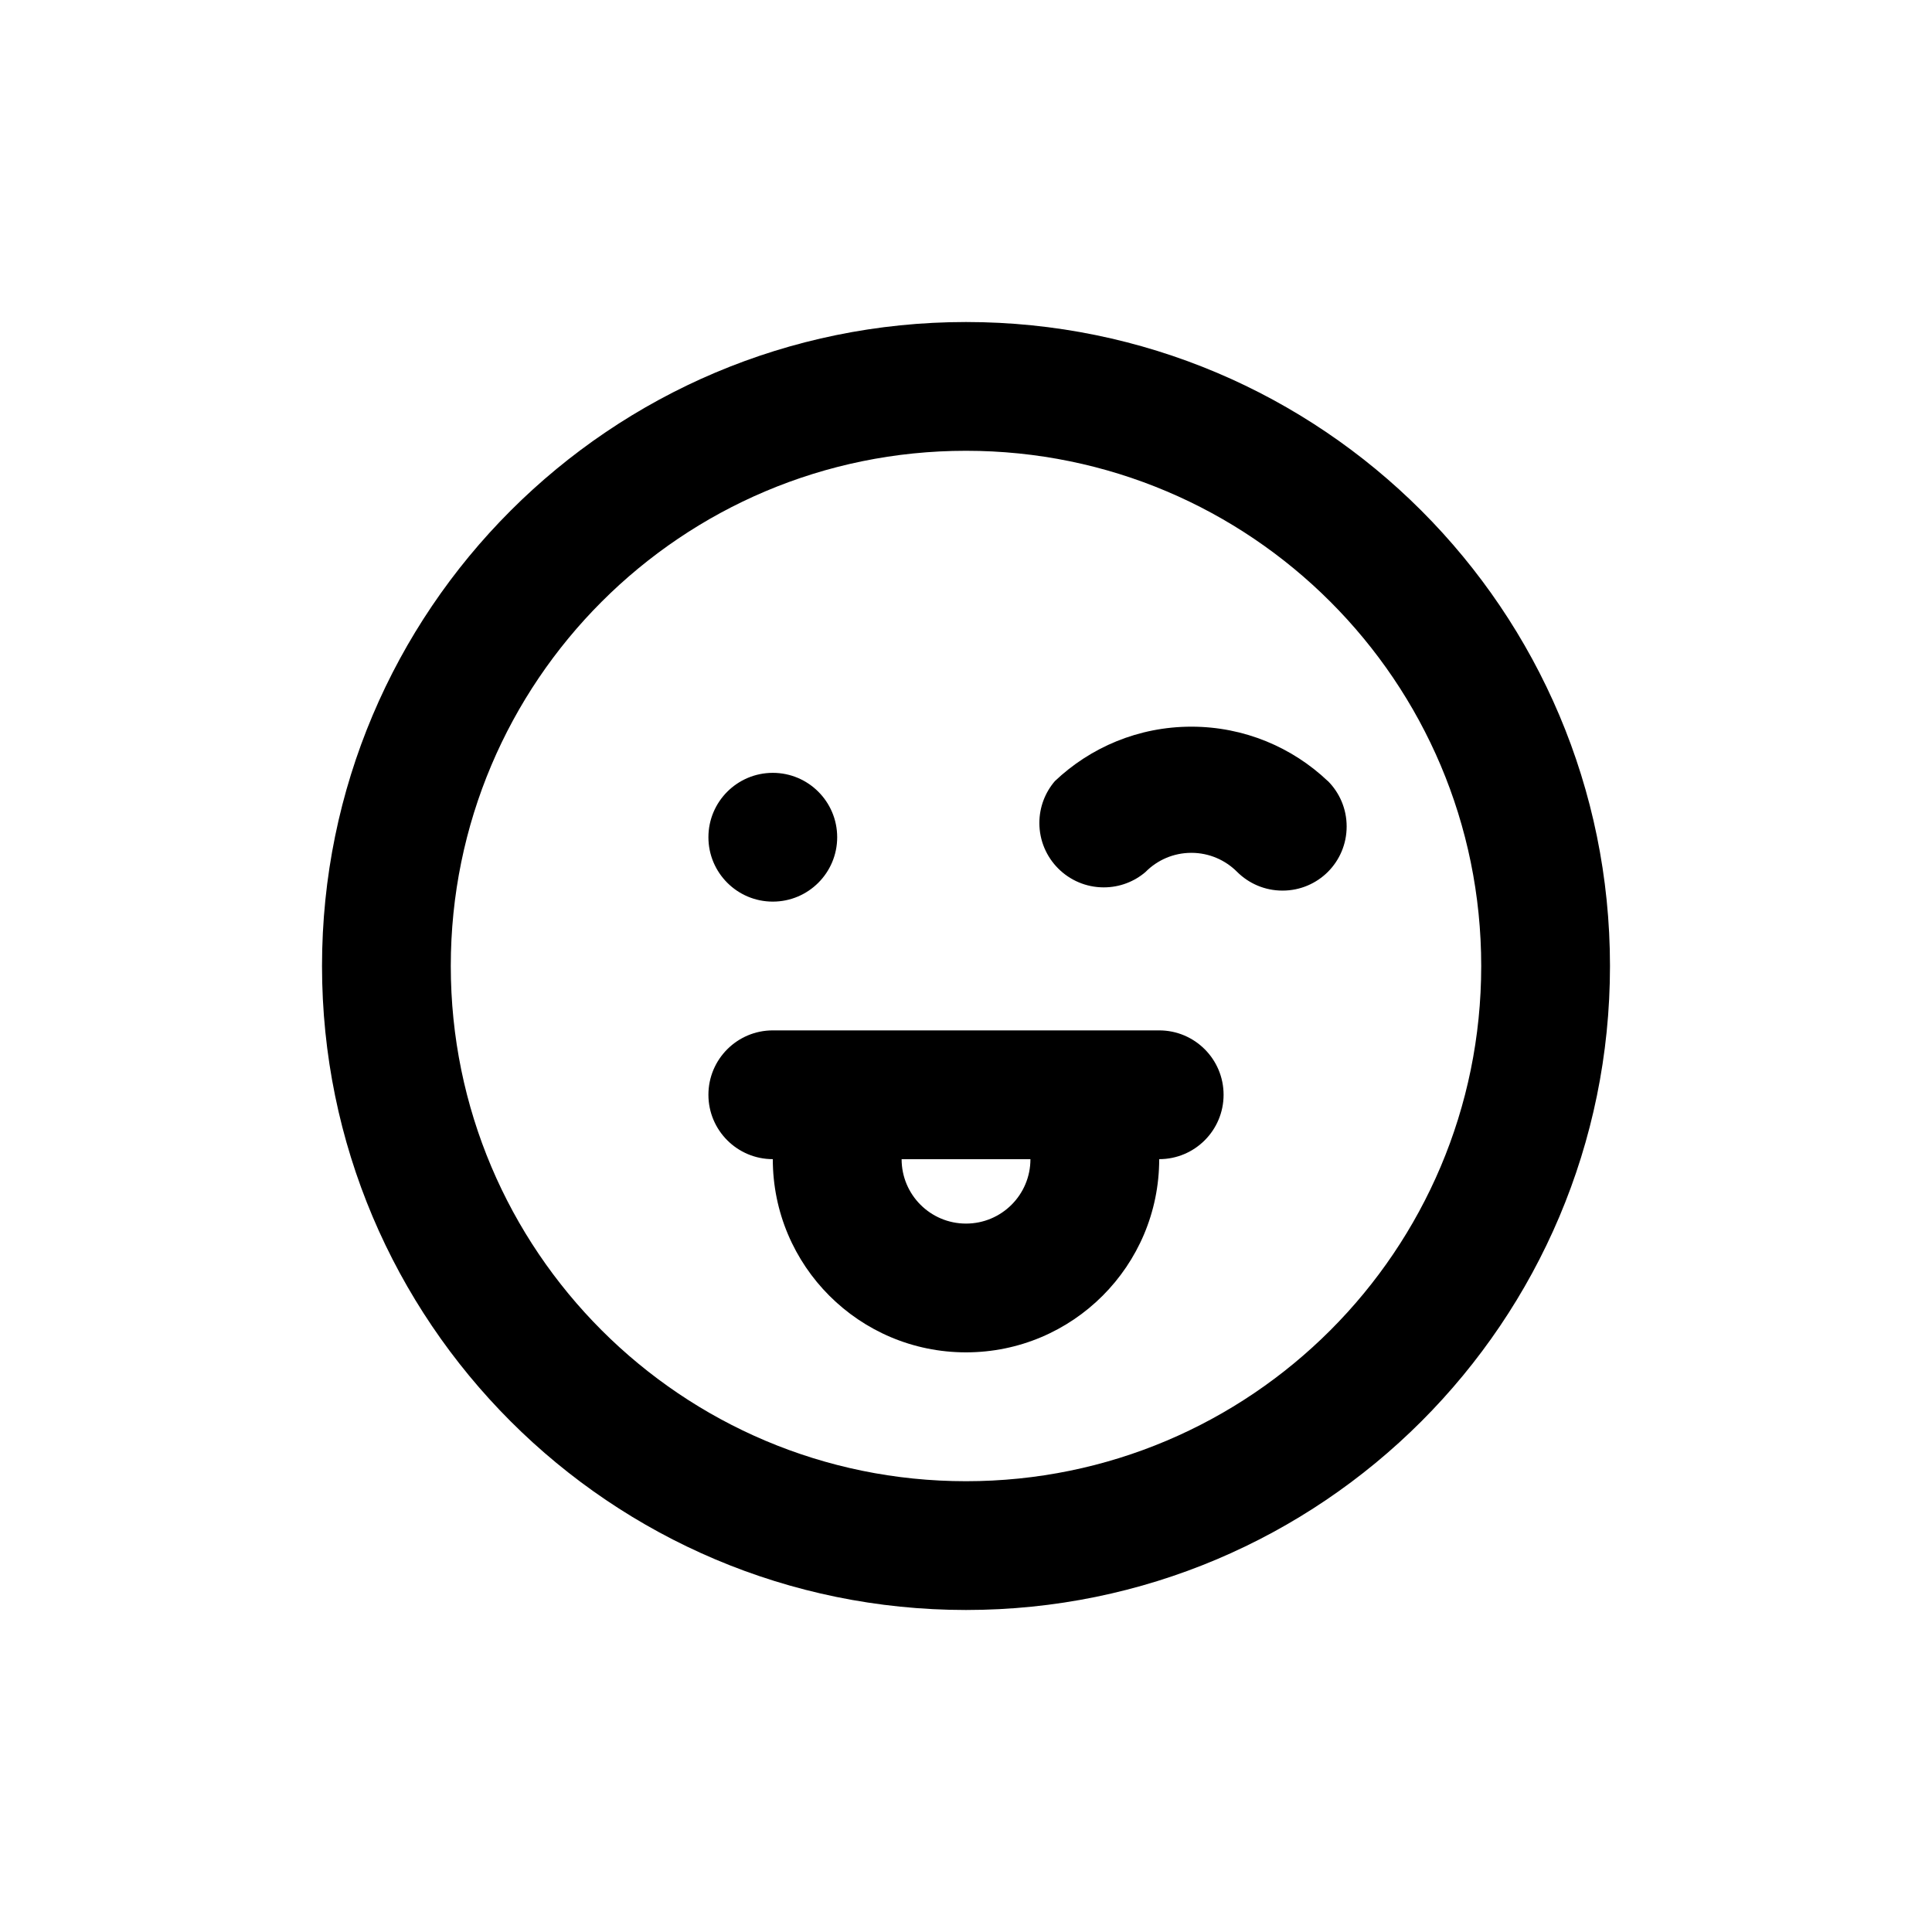 <!-- Generated by IcoMoon.io -->
<svg version="1.1" xmlns="http://www.w3.org/2000/svg" width="40" height="40" viewBox="0 0 40 40">
<title>grin-tongue-wink</title>
<path d="M20 6.667c-7.364 0-13.333 5.97-13.333 13.333s5.97 13.333 13.333 13.333c7.364 0 13.333-5.97 13.333-13.333v0c0-7.364-5.97-13.333-13.333-13.333v0zM20 30.667c-5.891 0-10.667-4.776-10.667-10.667s4.776-10.667 10.667-10.667c5.891 0 10.667 4.776 10.667 10.667v0c0 5.891-4.776 10.667-10.667 10.667v0zM27.493 16.173c-0.735-0.698-1.731-1.128-2.827-1.128s-2.092 0.429-2.828 1.129l0.002-0.002c-0.199 0.232-0.321 0.535-0.321 0.867 0 0.736 0.597 1.333 1.333 1.333 0.332 0 0.636-0.121 0.869-0.322l-0.002 0.001c0.242-0.244 0.577-0.394 0.947-0.394s0.705 0.151 0.947 0.394l0 0c0.241 0.24 0.573 0.388 0.94 0.388s0.699-0.148 0.94-0.388l-0 0c0.24-0.241 0.388-0.573 0.388-0.94s-0.148-0.699-0.388-0.94l0 0zM16 18.667c0.736 0 1.333-0.597 1.333-1.333s-0.597-1.333-1.333-1.333c-0.736 0-1.333 0.597-1.333 1.333v0c0 0.736 0.597 1.333 1.333 1.333v0zM24 21.333h-8c-0.736 0-1.333 0.597-1.333 1.333s0.597 1.333 1.333 1.333v0c0 2.209 1.791 4 4 4s4-1.791 4-4v0c0.736 0 1.333-0.597 1.333-1.333s-0.597-1.333-1.333-1.333v0zM20 25.333c-0.736 0-1.333-0.597-1.333-1.333v0h2.667c0 0.736-0.597 1.333-1.333 1.333v0z"></path>
</svg>
